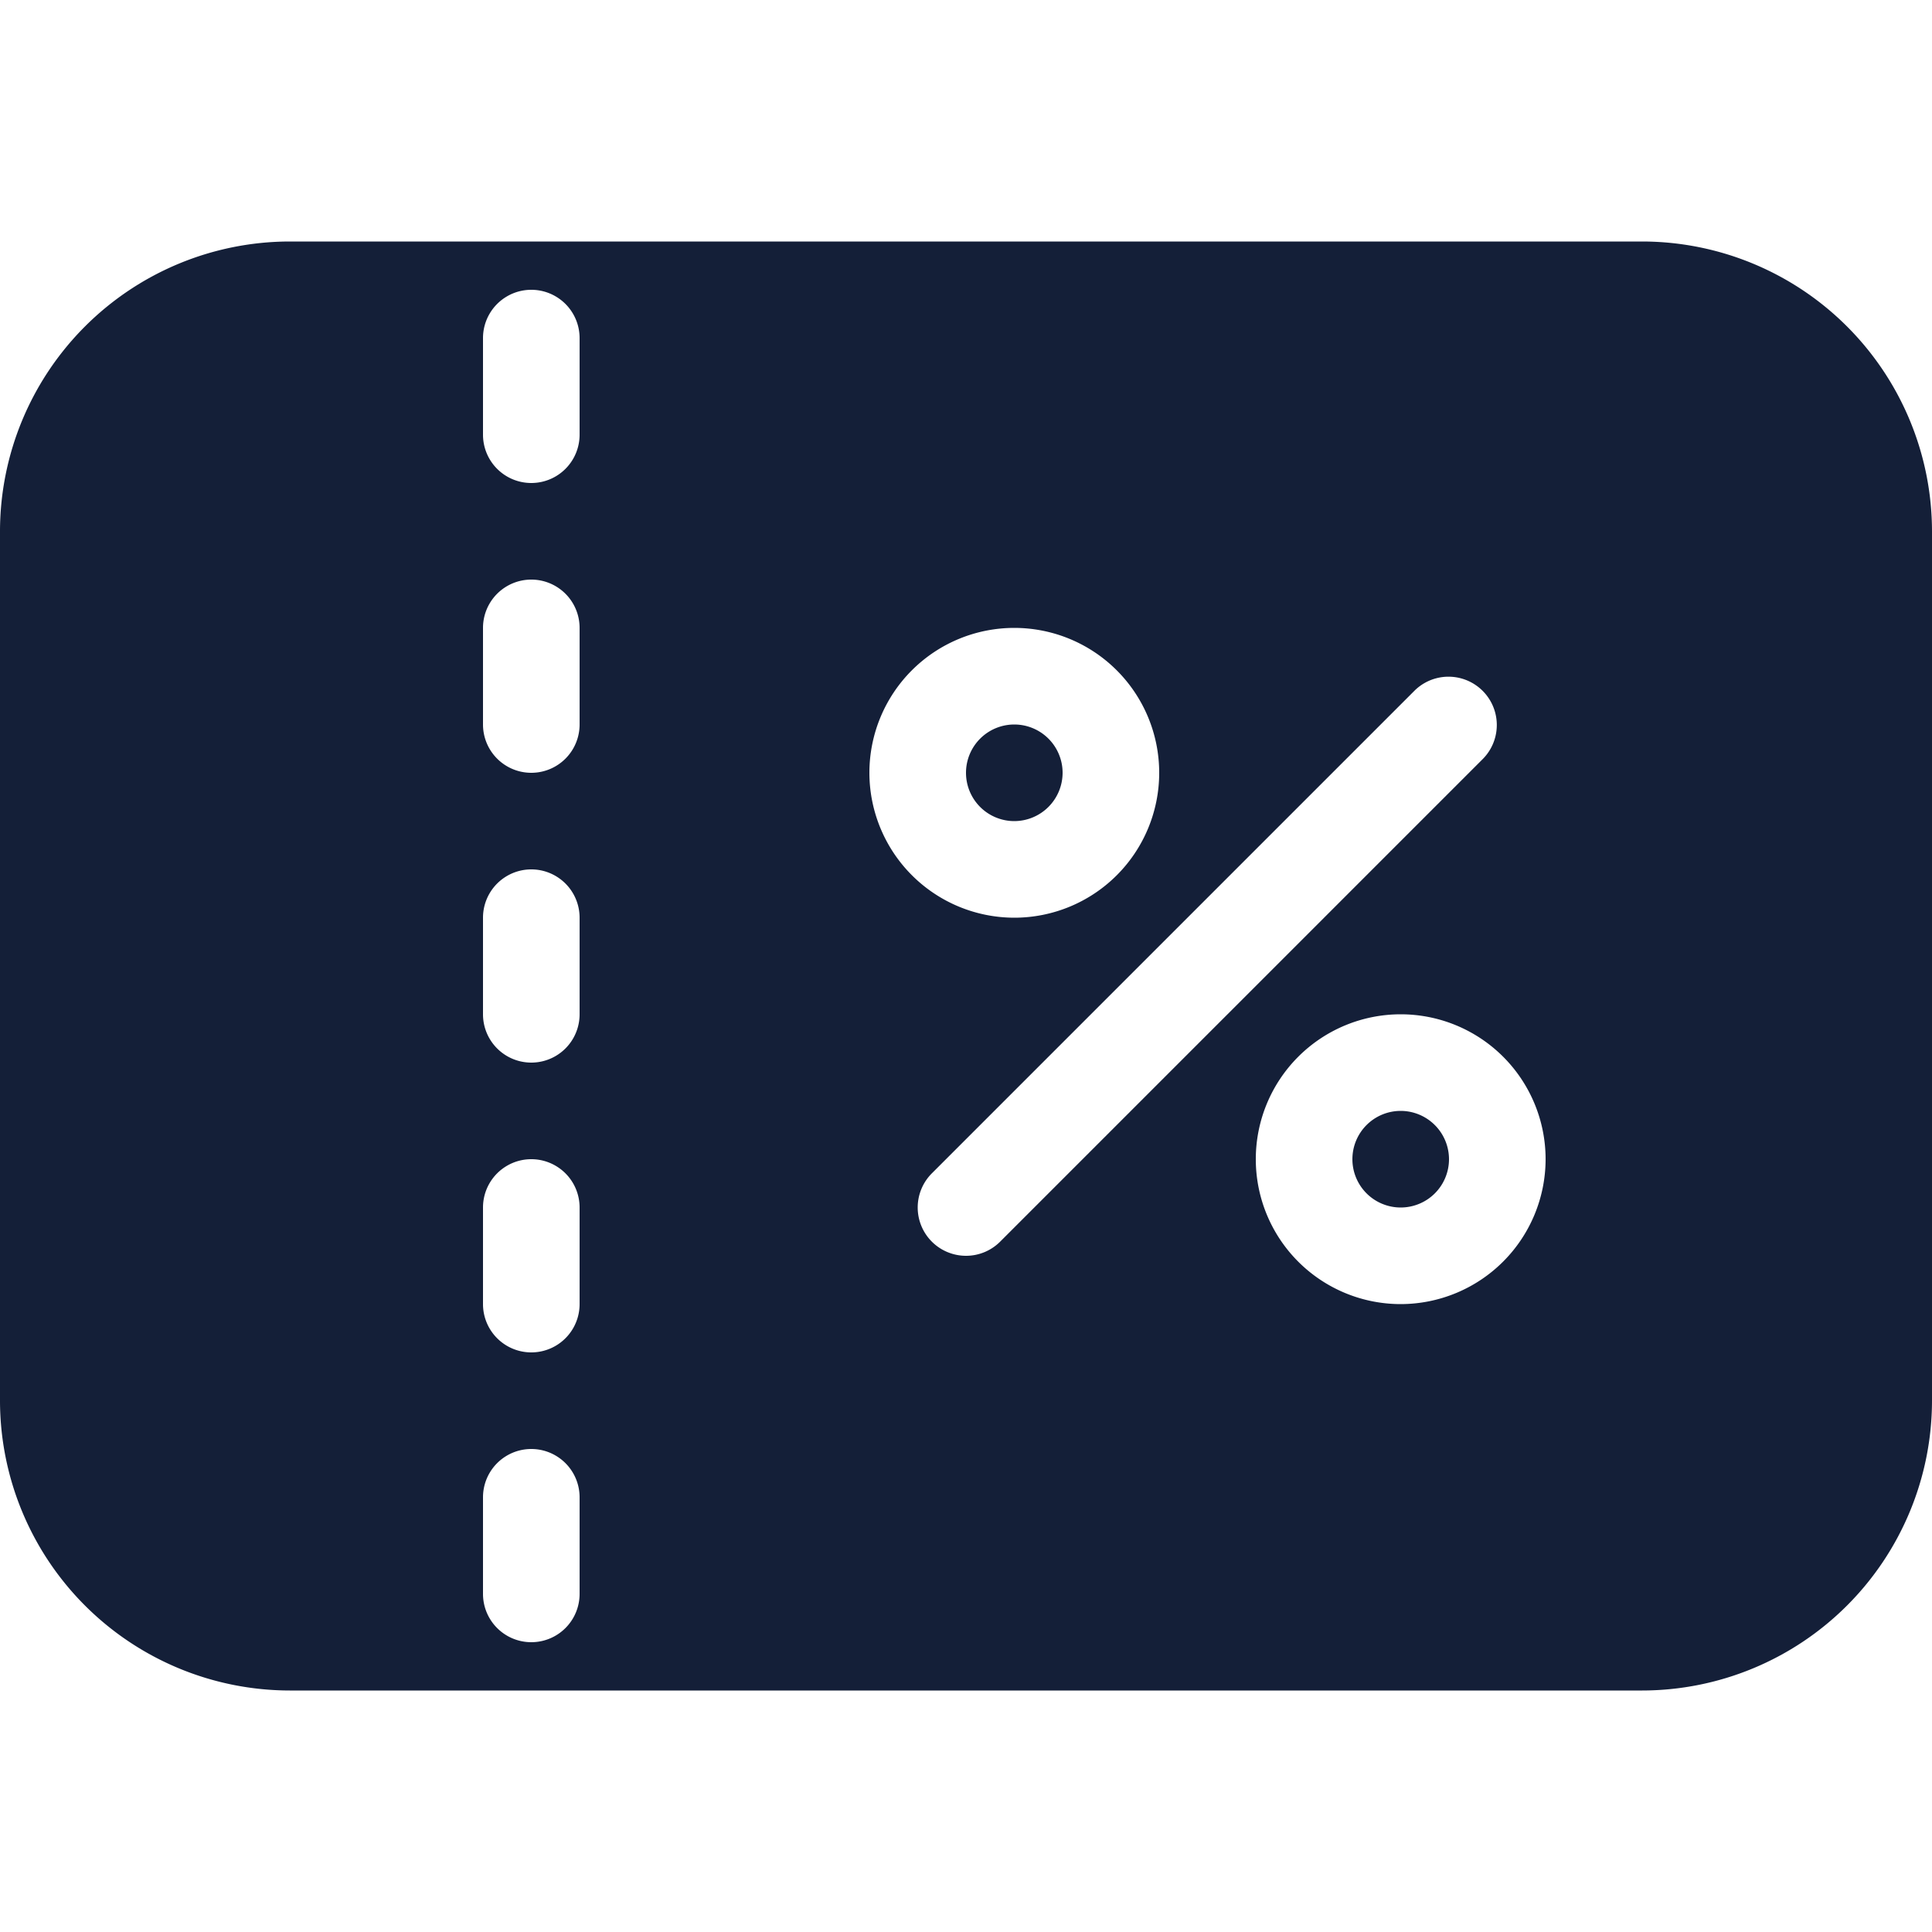 <svg id="Layer_1" data-name="Layer 1" xmlns="http://www.w3.org/2000/svg" viewBox="0 0 512 512"><defs><style>.cls-1{fill:#141f38;}</style></defs><title>coupon-glyph</title><path class="cls-1" d="M435.2,64H76.8A76.88,76.88,0,0,0,0,140.8V371.2A76.88,76.88,0,0,0,76.8,448H435.2A76.88,76.88,0,0,0,512,371.2V140.8A76.88,76.88,0,0,0,435.2,64ZM153.6,422.4a12.8,12.8,0,1,1-25.6,0V396.8a12.8,12.8,0,0,1,25.6,0Zm0-76.8a12.8,12.8,0,1,1-25.6,0V320a12.8,12.8,0,1,1,25.6,0Zm0-76.8a12.8,12.8,0,1,1-25.6,0V243.2a12.8,12.8,0,1,1,25.6,0Zm0-76.8a12.8,12.8,0,1,1-25.6,0V166.4a12.8,12.8,0,1,1,25.6,0Zm0-76.8a12.8,12.8,0,1,1-25.6,0V89.6a12.8,12.8,0,1,1,25.6,0Zm76.8,89.6a38.4,38.4,0,1,1,38.4,38.4A38.44,38.44,0,0,1,230.4,204.8Zm25.6,128a12.8,12.8,0,0,1-9.05-21.85l128-128a12.8,12.8,0,0,1,18.1,18.1l-128,128A12.76,12.76,0,0,1,256,332.8Zm115.2,12.8a38.4,38.4,0,1,1,38.4-38.4A38.44,38.44,0,0,1,371.2,345.6Z"/><path class="cls-1" d="M371.2,294.4A12.8,12.8,0,1,0,384,307.2,12.82,12.82,0,0,0,371.2,294.4Z"/><path class="cls-1" d="M281.6,204.8a12.8,12.8,0,1,0-12.8,12.8A12.82,12.82,0,0,0,281.6,204.8Z"/></svg>